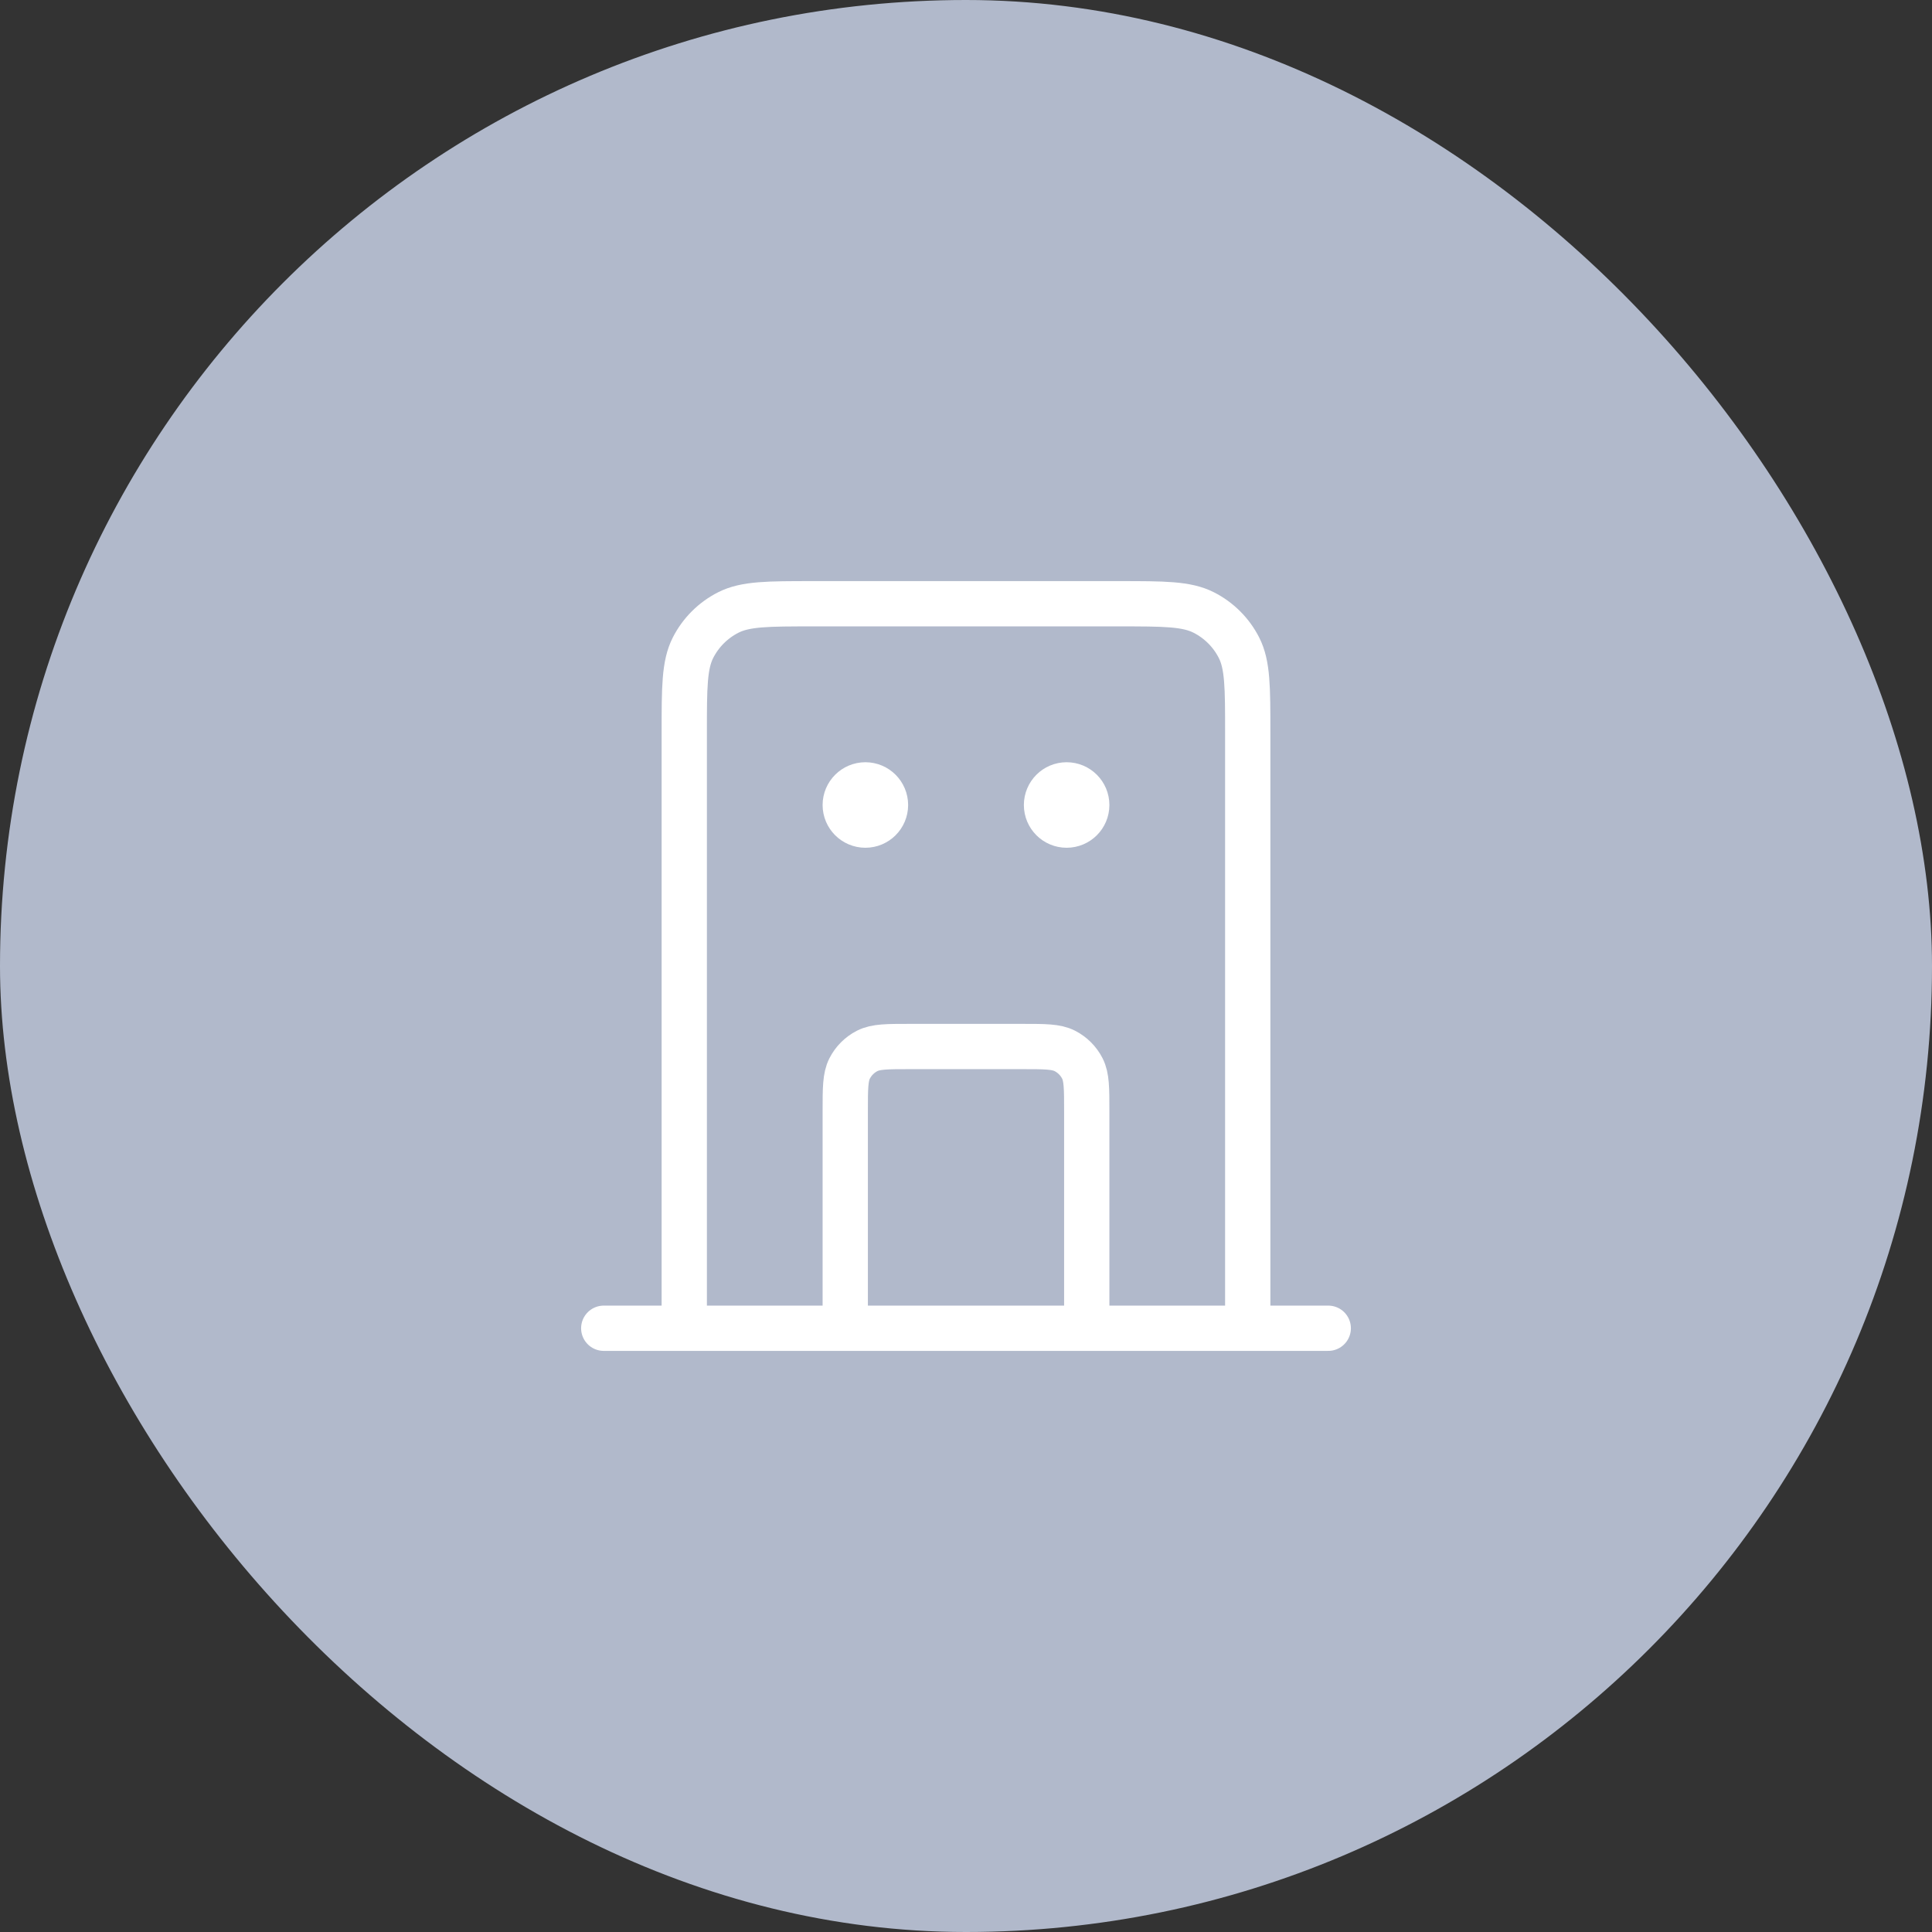 <svg width="64" height="64" viewBox="0 0 64 64" fill="none" xmlns="http://www.w3.org/2000/svg">
<rect x="0" y="0" width="64" height="64" fill="#333333" stroke="none"/>
<rect width="64" height="64" rx="32" fill="#B1B9CB"/>
<path d="M36 44V36.8C36 36.053 36 35.68 35.855 35.395C35.727 35.144 35.523 34.94 35.272 34.812C34.987 34.667 34.613 34.667 33.867 34.667H30.133C29.387 34.667 29.013 34.667 28.728 34.812C28.477 34.94 28.273 35.144 28.145 35.395C28 35.68 28 36.053 28 36.8V44M41.333 44V24.267C41.333 22.773 41.333 22.026 41.043 21.456C40.787 20.954 40.379 20.546 39.877 20.291C39.307 20 38.56 20 37.067 20H26.933C25.44 20 24.693 20 24.123 20.291C23.621 20.546 23.213 20.954 22.957 21.456C22.667 22.026 22.667 22.773 22.667 24.267V44M44 44H20M28.667 26.667H28.68M35.333 26.667H35.347M29.333 26.667C29.333 27.035 29.035 27.333 28.667 27.333C28.299 27.333 28 27.035 28 26.667C28 26.299 28.299 26 28.667 26C29.035 26 29.333 26.299 29.333 26.667ZM36 26.667C36 27.035 35.702 27.333 35.333 27.333C34.965 27.333 34.667 27.035 34.667 26.667C34.667 26.299 34.965 26 35.333 26C35.702 26 36 26.299 36 26.667Z" stroke="white" stroke-width="1.5" stroke-linecap="round" stroke-linejoin="round"/>
</svg>
